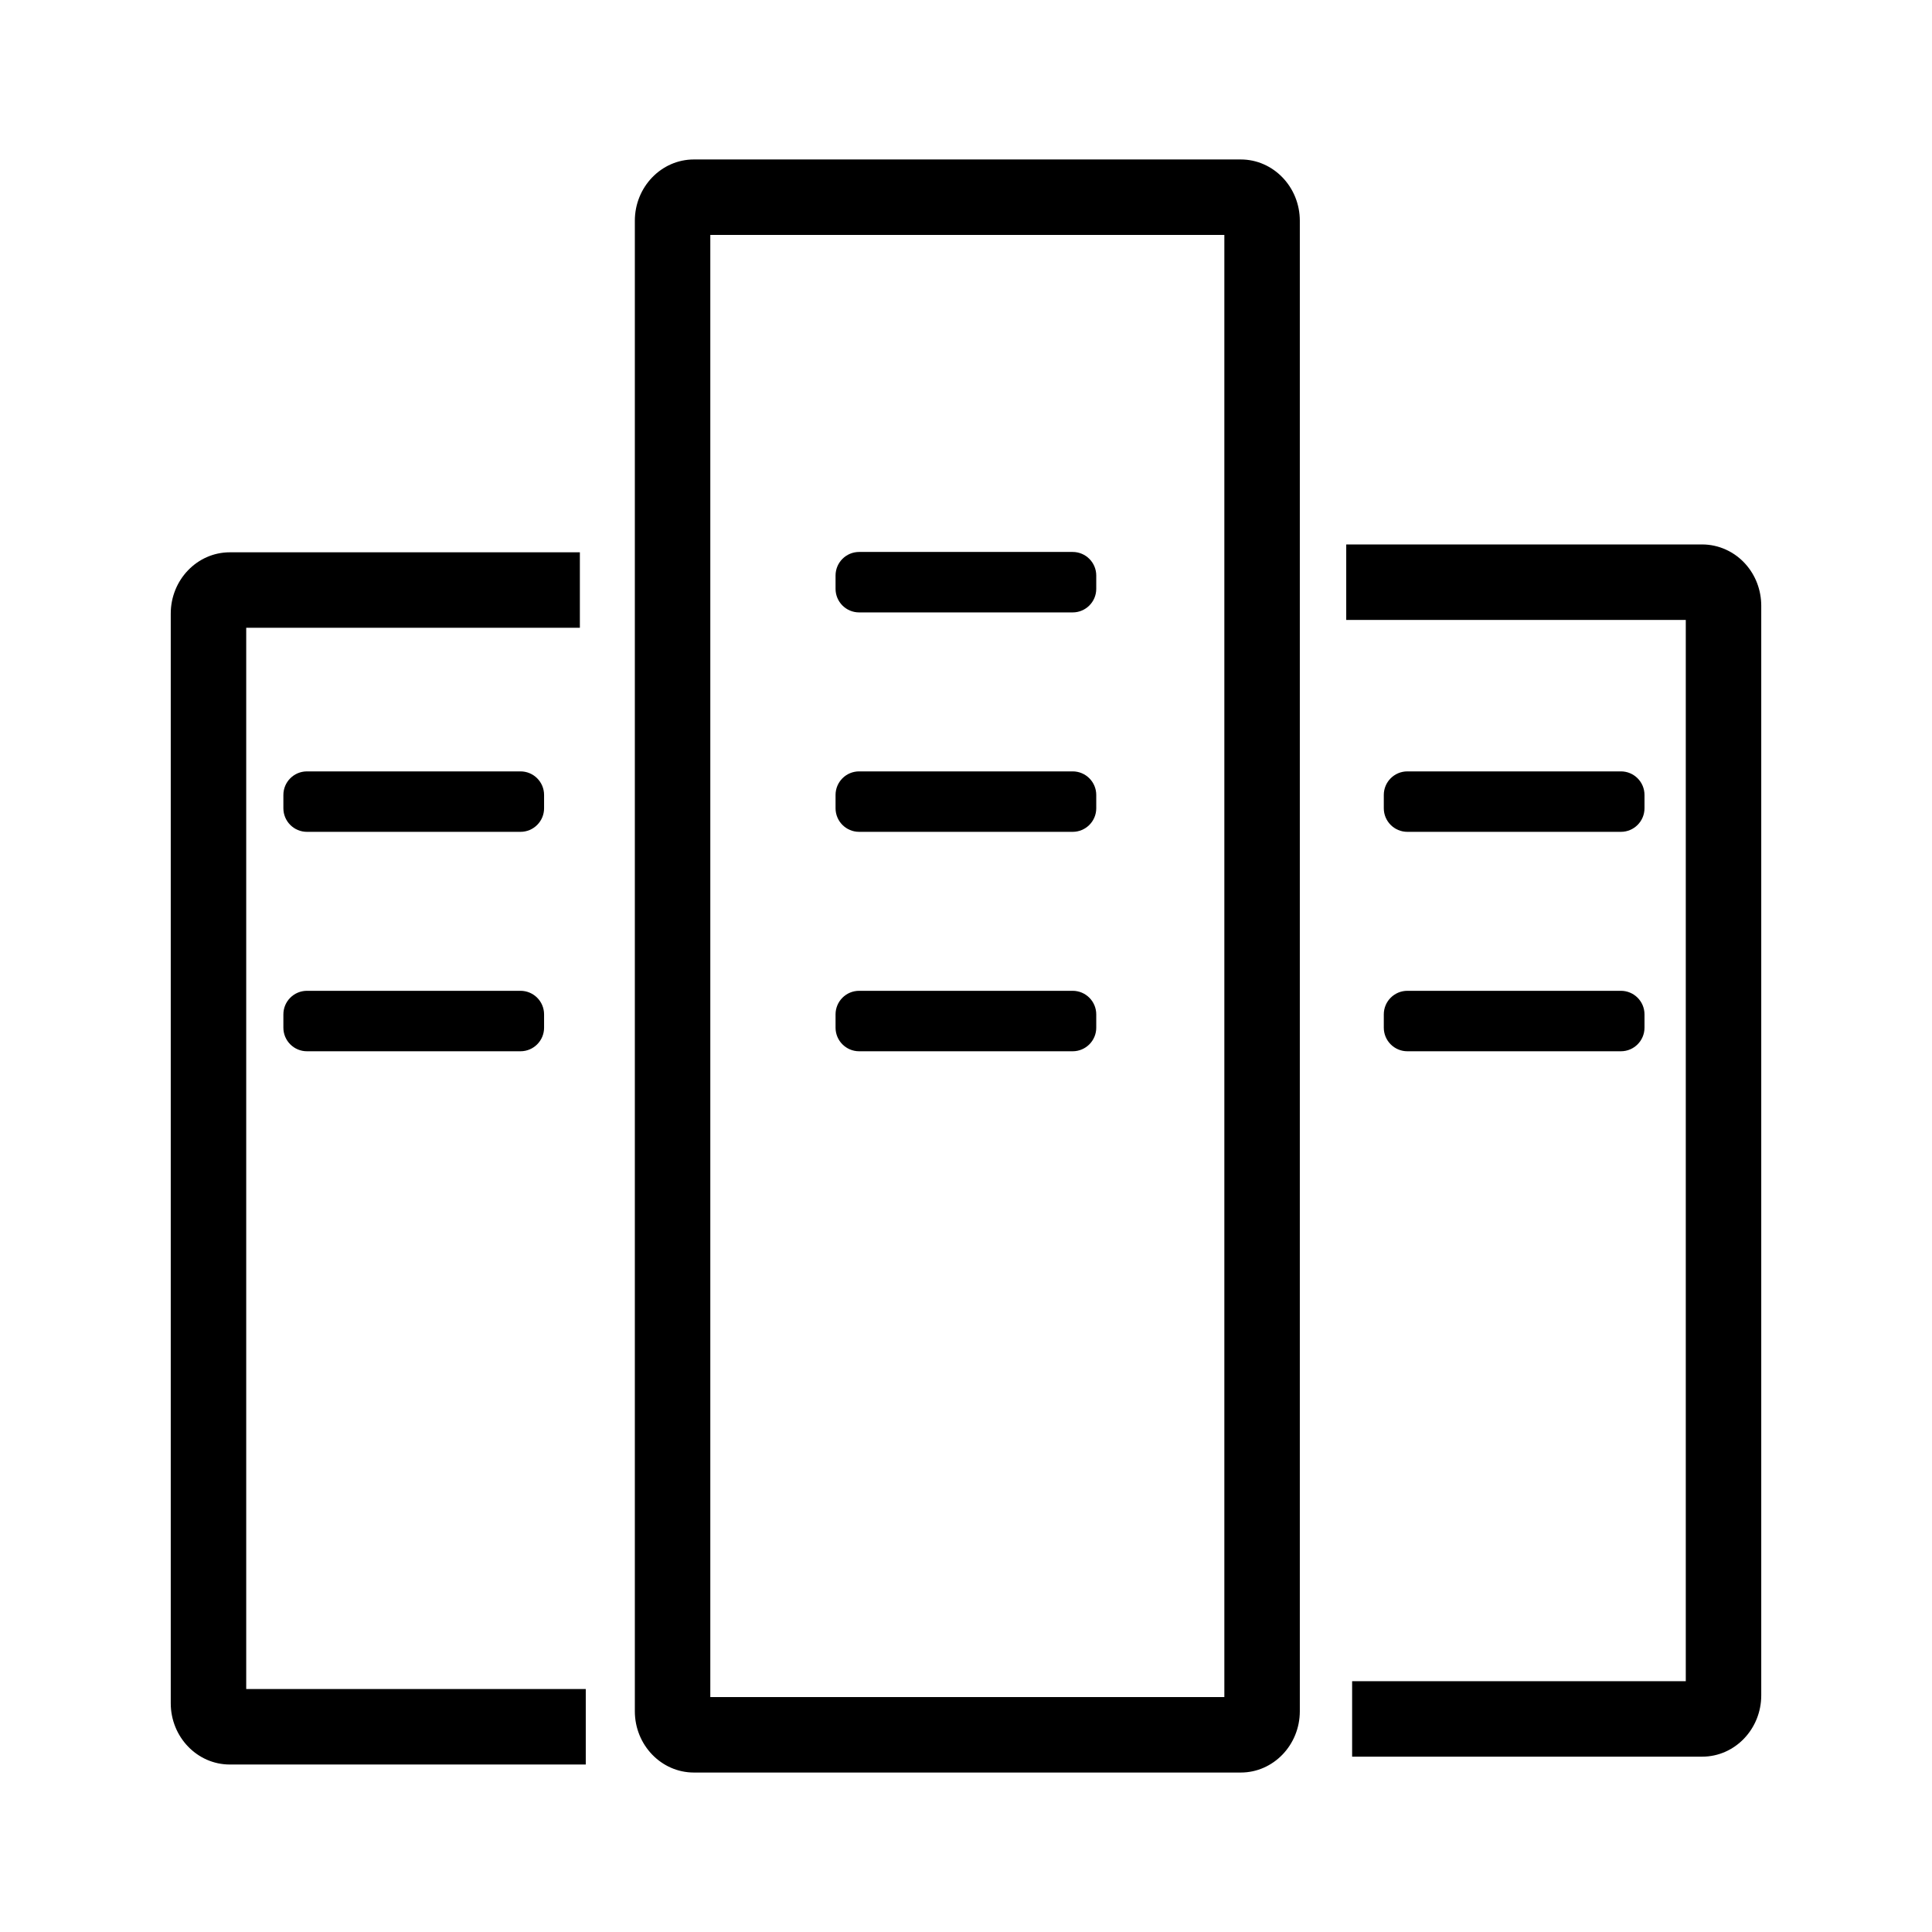 <?xml version="1.0" standalone="no"?><!DOCTYPE svg PUBLIC "-//W3C//DTD SVG 1.1//EN" "http://www.w3.org/Graphics/SVG/1.1/DTD/svg11.dtd"><svg class="icon" width="200px" height="200.00px" viewBox="0 0 1024 1024" version="1.1" xmlns="http://www.w3.org/2000/svg"><path d="M657.639 939.48H367.771c-17.255 0-31.292-14.579-31.292-32.498V117.017c0-17.919 14.038-32.498 31.292-32.498h289.867c17.255 0 31.292 14.579 31.292 32.498v789.965c0.001 17.919-14.036 32.498-31.291 32.498z m-281.16-40h272.452V124.519H376.479V899.48z m-66.01 35.751H121.792c-17.255 0-31.292-14.578-31.292-32.498v-577.5c0-17.919 14.038-32.498 31.292-32.498h185.552v40H130.5v562.497h179.969v39.999z"  /><path d="M581.036 312.093c0 6.902-5.596 12.498-12.498 12.498H455.357c-6.903 0-12.498-5.596-12.498-12.498v-7.047c0-6.903 5.595-12.498 12.498-12.498h113.181c6.902 0 12.498 5.595 12.498 12.498v7.047zM288.374 428.394c0 6.902-5.596 12.498-12.498 12.498H162.694c-6.903 0-12.498-5.596-12.498-12.498v-7.046c0-6.903 5.595-12.498 12.498-12.498h113.181c6.902 0 12.498 5.595 12.498 12.498v7.046z m0 116.3c0 6.902-5.596 12.498-12.498 12.498H162.694c-6.903 0-12.498-5.596-12.498-12.498v-7.046c0-6.904 5.595-12.498 12.498-12.498h113.181c6.902 0 12.498 5.594 12.498 12.498v7.046z m583.242 0c0 6.902-5.597 12.498-12.498 12.498H745.937c-6.901 0-12.498-5.596-12.498-12.498v-7.046c0-6.904 5.597-12.498 12.498-12.498h113.182c6.901 0 12.498 5.594 12.498 12.498v7.046z m0-116.3c0 6.902-5.597 12.498-12.498 12.498H745.937c-6.901 0-12.498-5.596-12.498-12.498v-7.046c0-6.904 5.597-12.498 12.498-12.498h113.182c6.901 0 12.498 5.594 12.498 12.498v7.046z m-290.58 0c0 6.902-5.596 12.498-12.498 12.498H455.357c-6.903 0-12.498-5.596-12.498-12.498v-7.046c0-6.903 5.595-12.498 12.498-12.498h113.181c6.902 0 12.498 5.595 12.498 12.498v7.046z m0 116.3c0 6.902-5.596 12.498-12.498 12.498H455.357c-6.903 0-12.498-5.596-12.498-12.498v-7.046c0-6.902 5.595-12.498 12.498-12.498h113.181c6.902 0 12.498 5.596 12.498 12.498v7.046z"  /><path d="M902.207 931.065H716.655v-40H893.5V328.569H713.53v-40h188.677c8.618 0 16.938 3.737 22.825 10.252 5.462 6.045 8.469 13.946 8.468 22.249v577.498c0 17.919-14.038 32.497-31.293 32.497z"  /></svg>
